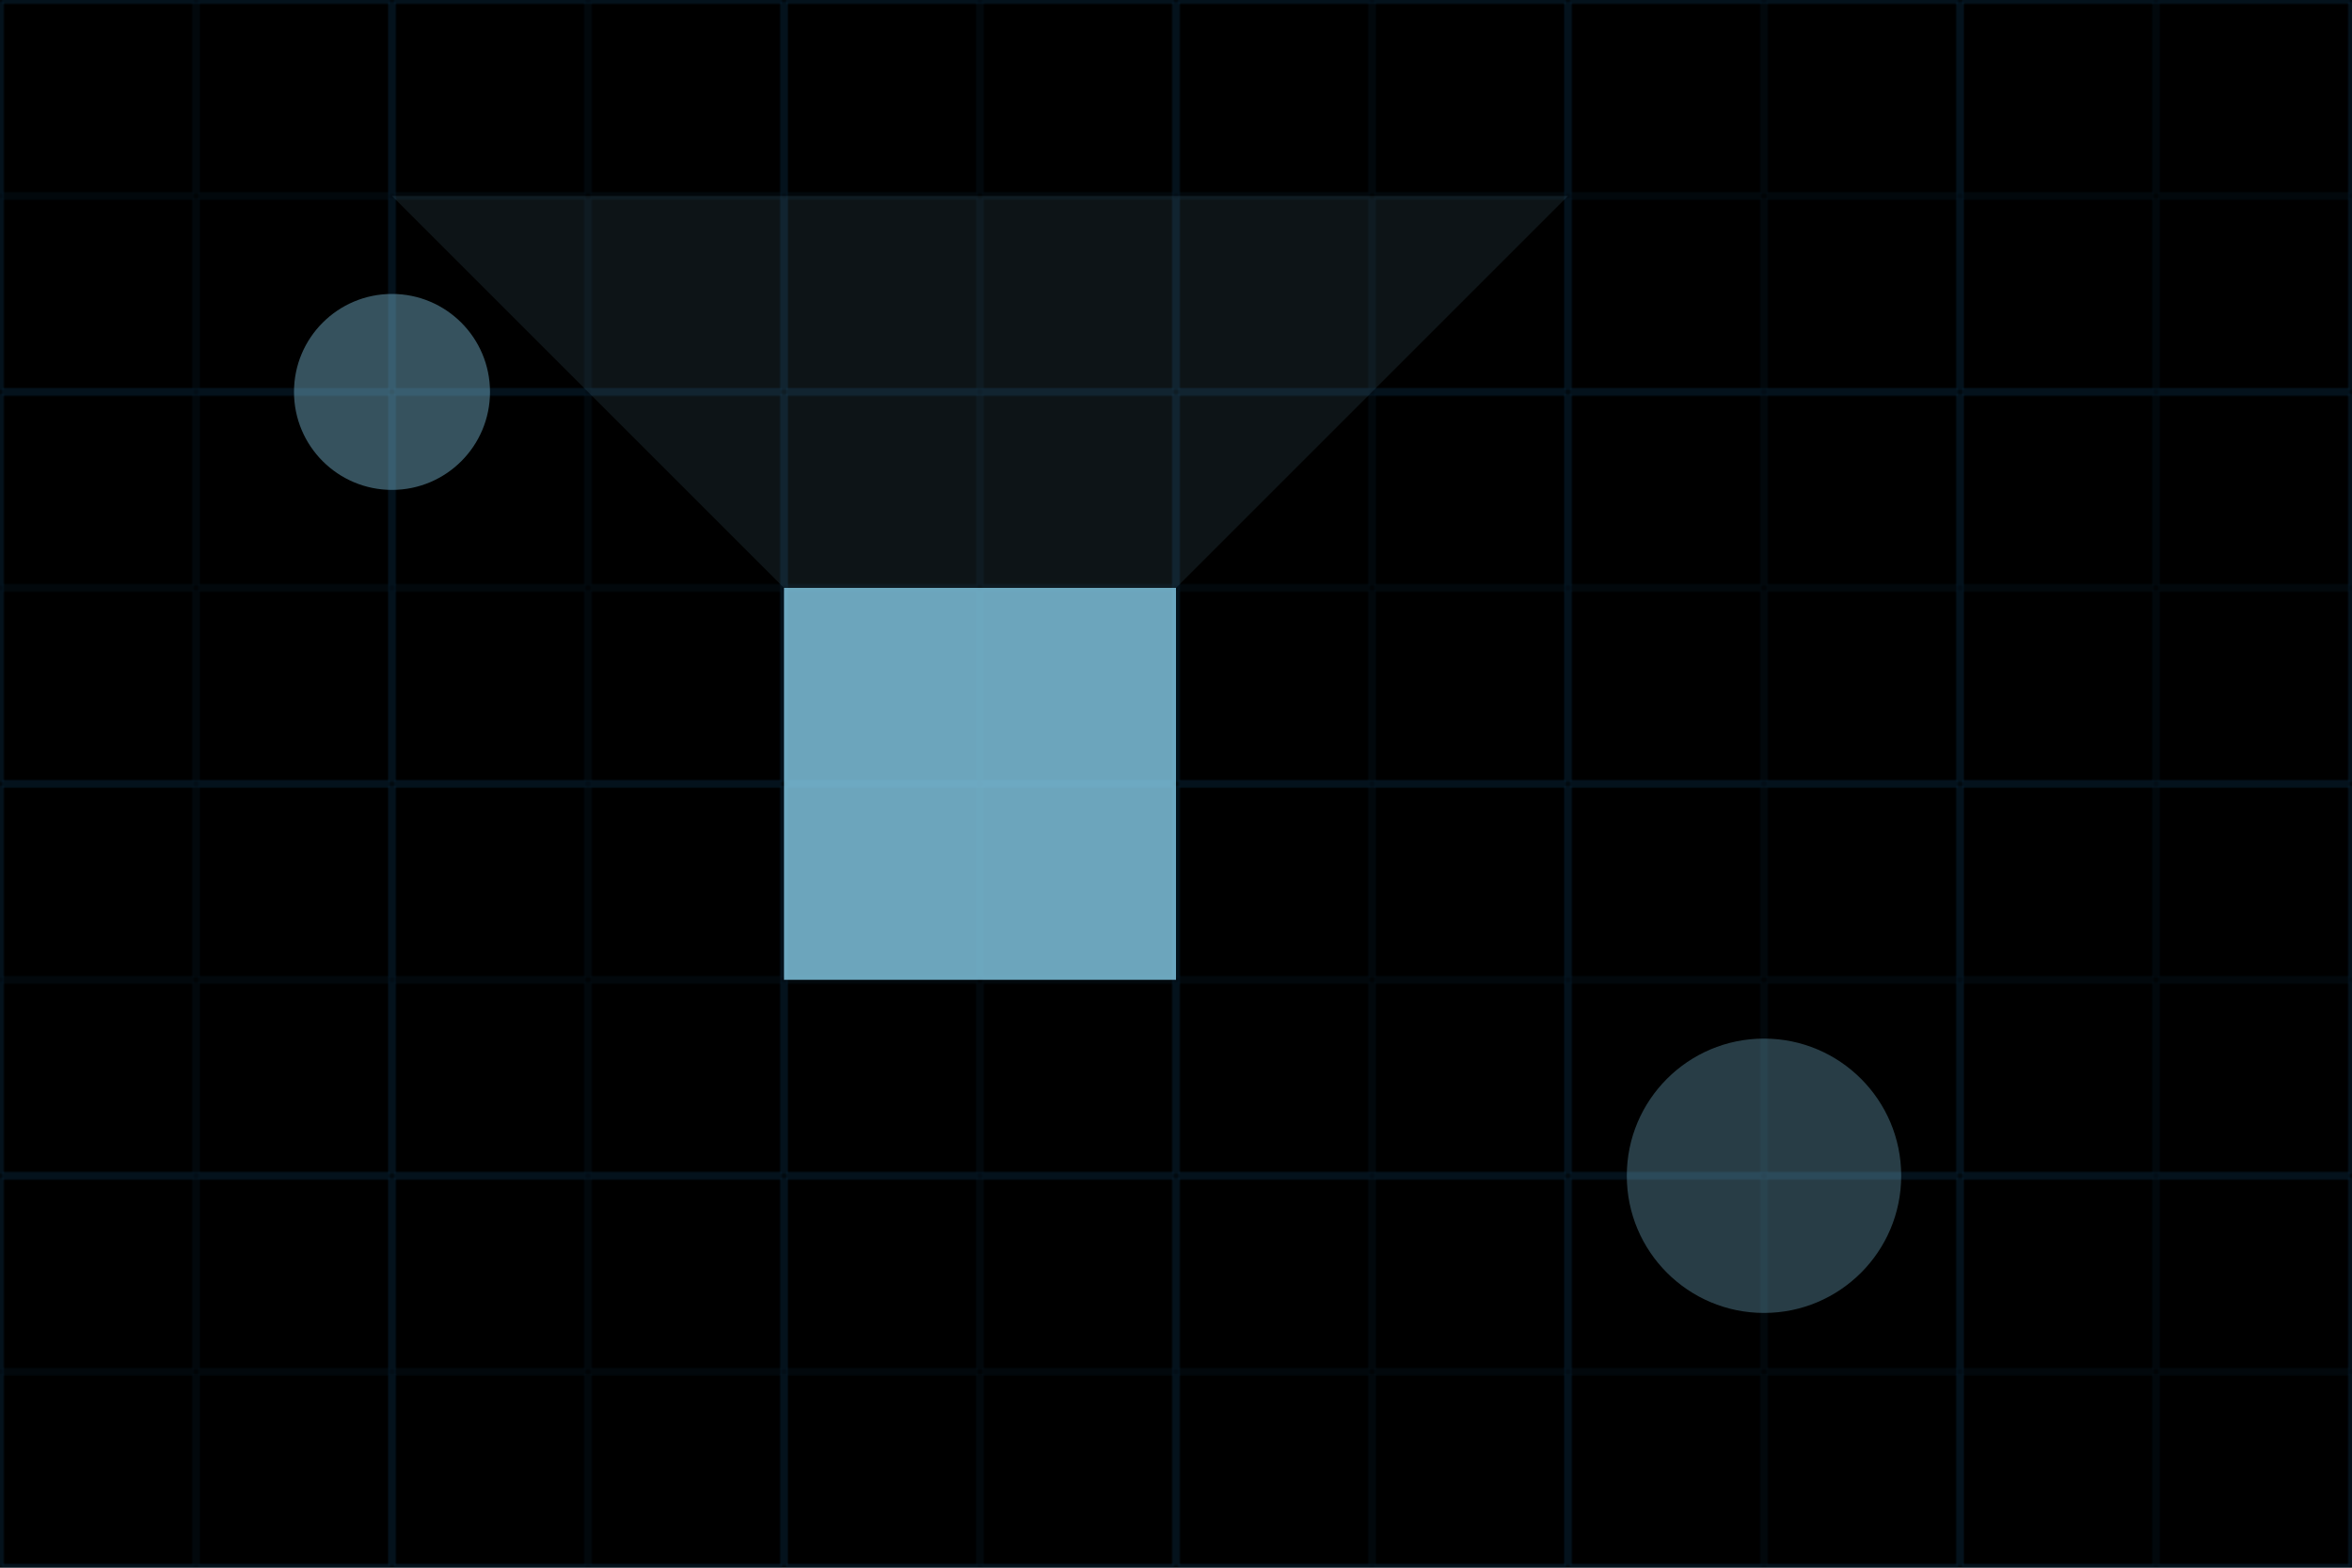 <svg width="1200" height="800" xmlns="http://www.w3.org/2000/svg">
  <!-- Dark background -->
  <rect width="100%" height="100%" fill="#000000"/>
  
  <!-- Grid pattern -->
  <defs>
    <pattern id="grid" width="200" height="200" patternUnits="userSpaceOnUse">
      <rect width="198" height="198" x="1" y="1" fill="none" stroke="#0f4c75" stroke-width="1" opacity="0.3"/>
      <rect width="98" height="98" x="1" y="1" fill="none" stroke="#0f4c75" stroke-width="1" opacity="0.2"/>
      <rect width="98" height="98" x="101" y="1" fill="none" stroke="#0f4c75" stroke-width="1" opacity="0.2"/>
      <rect width="98" height="98" x="1" y="101" fill="none" stroke="#0f4c75" stroke-width="1" opacity="0.2"/>
      <rect width="98" height="98" x="101" y="101" fill="none" stroke="#0f4c75" stroke-width="1" opacity="0.2"/>
    </pattern>
  </defs>
  
  <!-- Apply grid pattern -->
  <rect width="100%" height="100%" fill="url(#grid)"/>
  
  <!-- Glowing squares -->
  <rect x="400" y="300" width="200" height="200" fill="#87CEEB" opacity="0.8">
    <animate attributeName="opacity" values="0.6;0.9;0.6" dur="4s" repeatCount="indefinite"/>
    <animate attributeName="filter" values="blur(5px);blur(15px);blur(5px)" dur="4s" repeatCount="indefinite"/>
  </rect>
  
  <!-- Additional glowing elements -->
  <circle cx="200" cy="200" r="50" fill="#87CEEB" opacity="0.4">
    <animate attributeName="opacity" values="0.2;0.5;0.2" dur="3s" repeatCount="indefinite"/>
  </circle>
  
  <circle cx="900" cy="600" r="70" fill="#87CEEB" opacity="0.3">
    <animate attributeName="opacity" values="0.1;0.4;0.1" dur="5s" repeatCount="indefinite"/>
  </circle>
  
  <!-- Light beams -->
  <polygon points="400,300 600,300 800,100 200,100" fill="#87CEEB" opacity="0.1">
    <animate attributeName="opacity" values="0.05;0.15;0.05" dur="6s" repeatCount="indefinite"/>
  </polygon>
</svg>